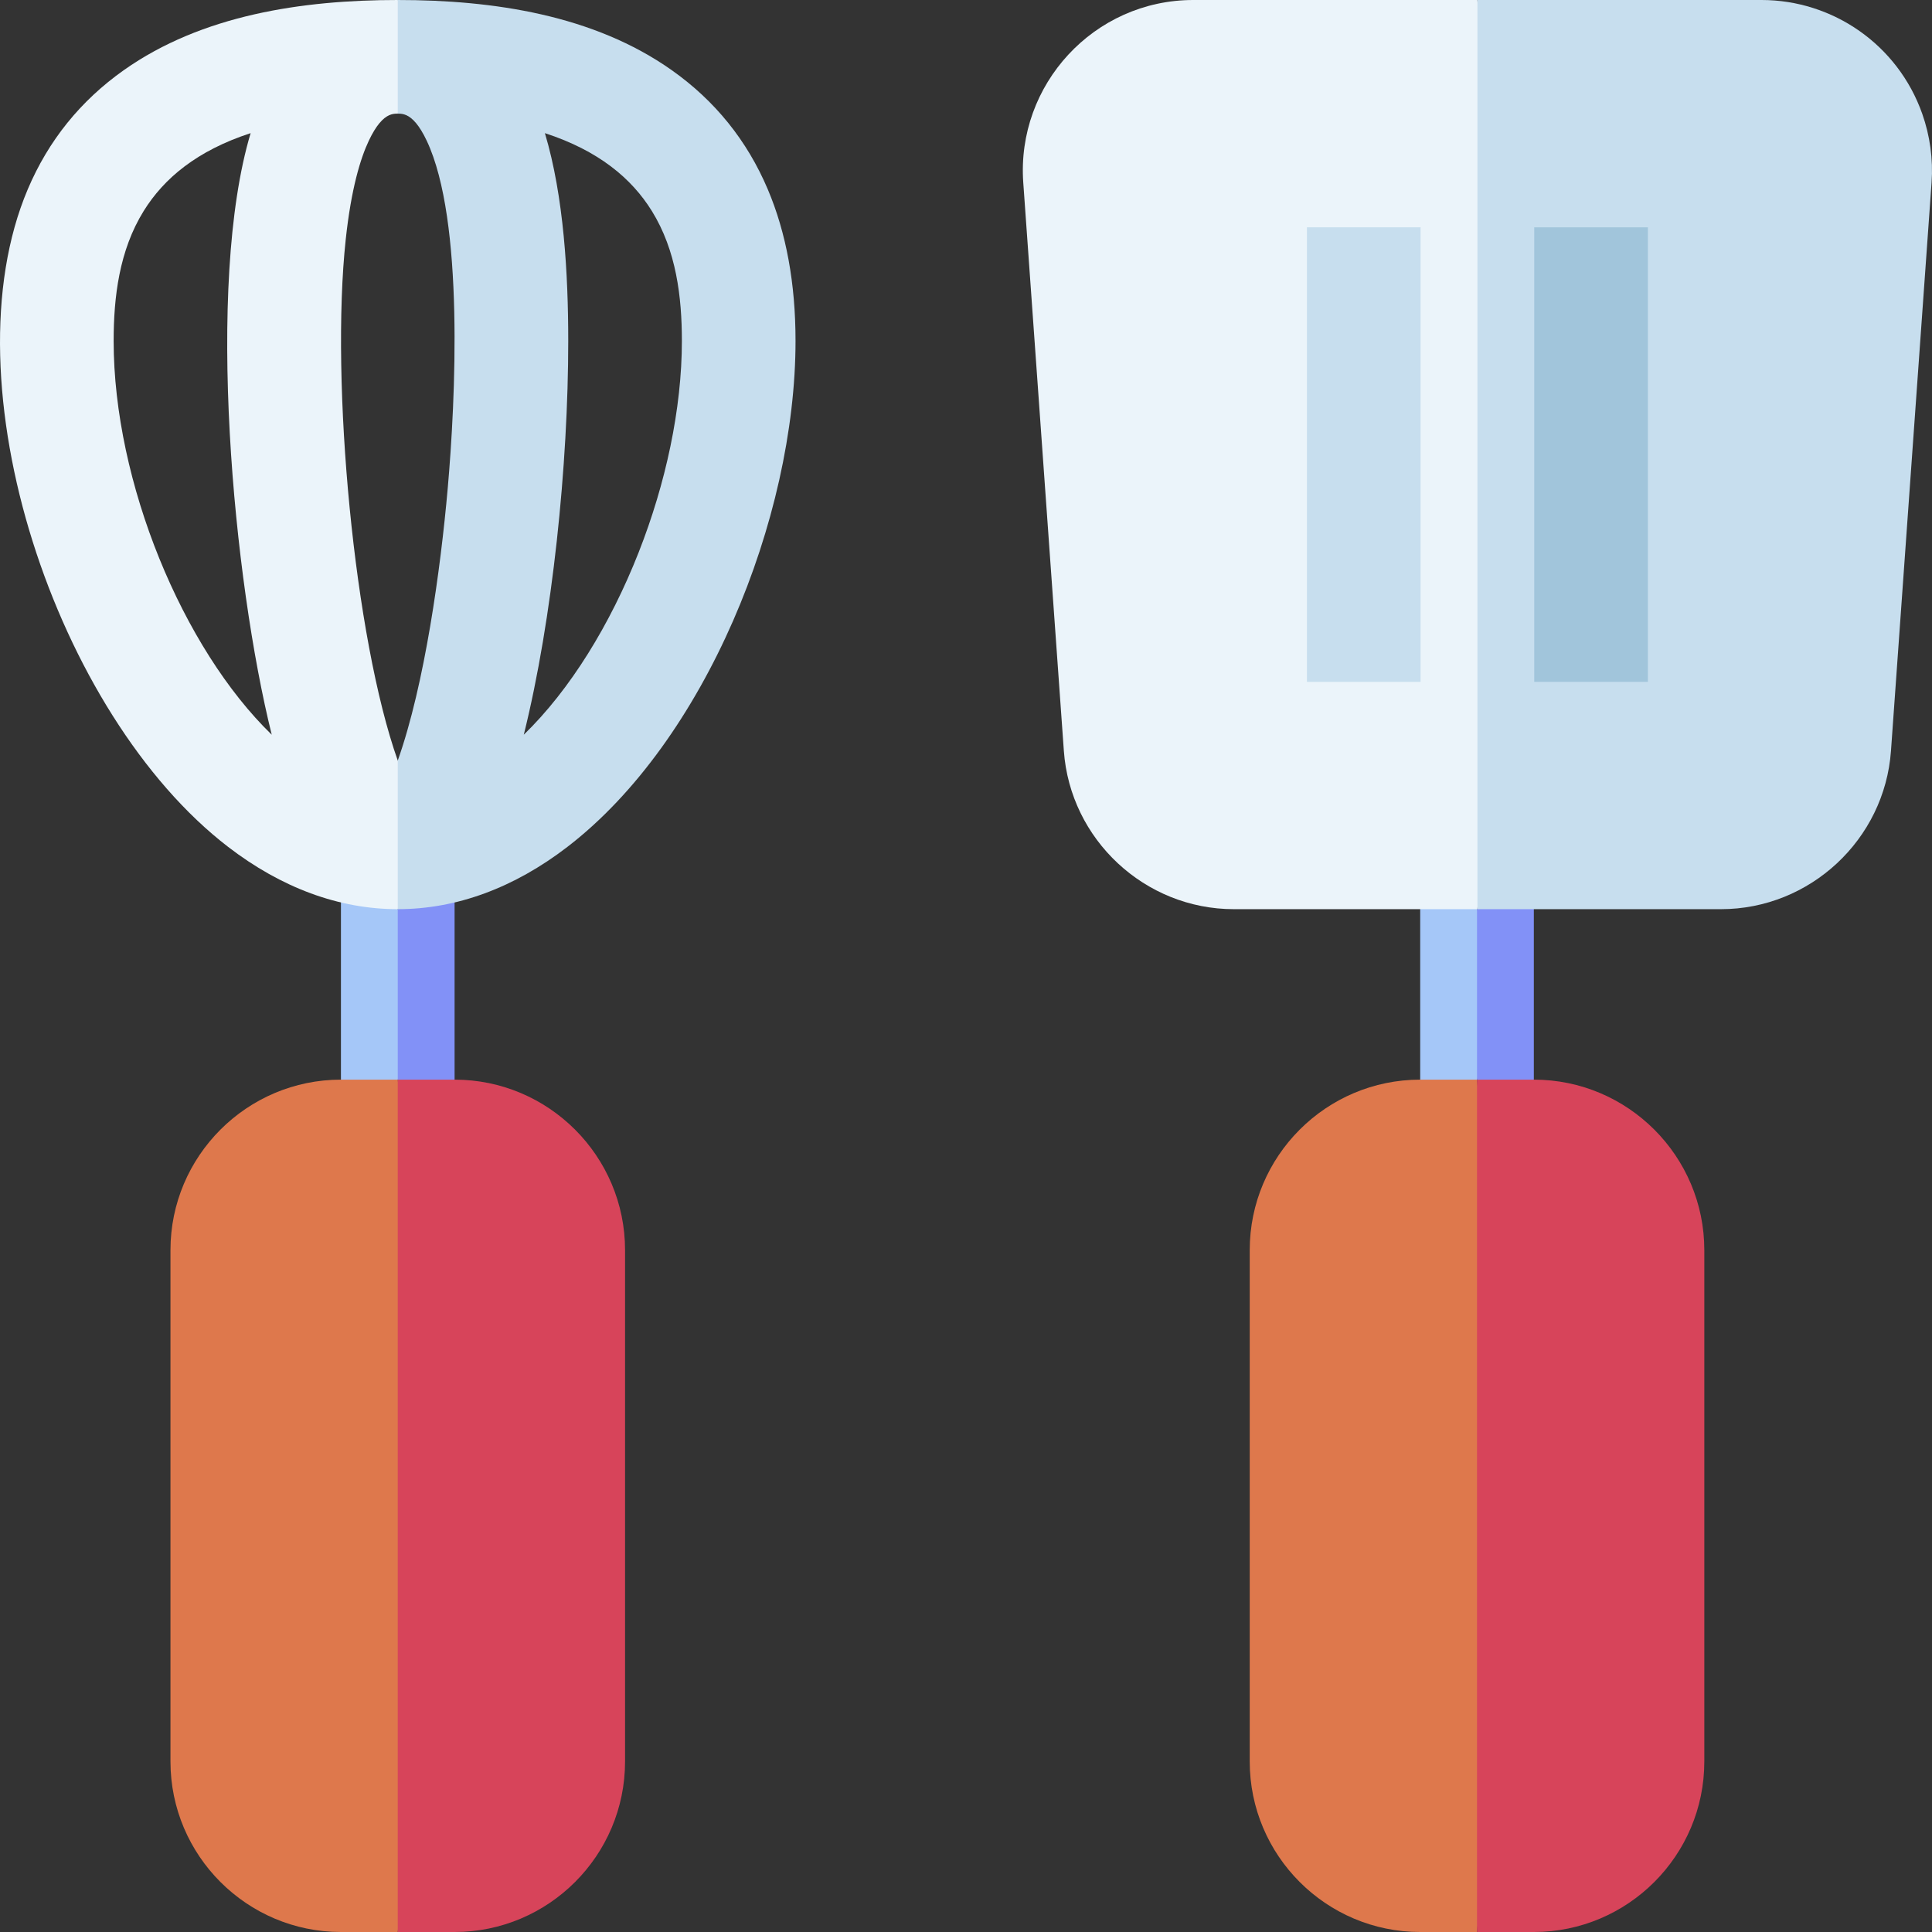 <svg id="Layer_1" enable-background="new 0 0 510 510" height="512" viewBox="0 0 510 510" width="512" xmlns="http://www.w3.org/2000/svg"><rect x="0" y="0" width="510" height="510" fill="#333333" stroke="none"/><g><path d="m374.897 238.229v46.771l7.5 15 7.5-15 10-22.5-10-22.503-7.703-10.908z" fill="#a5c7f8"/><path d="m404.897 238.229-7.5-9.14-7.5 10.901v45.01l7.5 15 7.5-15c0-4.667 0-42.338 0-46.771z" fill="#8291f7"/><path d="m90 238.229v46.771l7.5 15 7.5-15 10-22.5-10-22.503-7.703-10.908z" fill="#a5c7f8"/><path d="m120 238.229-7.5-9.14-7.5 10.901v45.01l7.5 15 7.5-15c0-4.667 0-42.338 0-46.771z" fill="#8291f7"/><path d="m315.003 0c-26.262 0-46.734 22.383-44.886 48.206.509 7.119 10.184 142.591 10.714 149.999 1.674 23.437 21.387 41.795 44.885 41.795h64.285l10-120-10-120c-20.195 0-63.235 0-74.998 0z" fill="#ebf4fa"/><path d="m375.001 180c-10.492 0-19.508 0-30 0 0-14.518 0-105.387 0-120h30z" fill="#c7deee"/><path d="m90 285c-24.812 0-45 20.187-45 45v135c0 24.812 20.187 45 45 45h15l10-112.5-10-112.5h-7.5z" fill="#de784c"/><path d="m91.265 63.192c1.449-13.472 3.904-21.412 6.086-26.036.985-2.086 1.919-3.564 2.785-4.611 1.909-2.31 3.488-2.522 4.554-2.543.201 0 .108-.002.31-.002l10-15-10-15c-25.276 0-51.72 3.974-72.292 18.501-11.456 8.09-19.931 18.612-25.381 31.469-21.727 51.264 7.528 138.754 52.911 173.602 14.014 10.761 29.211 16.428 44.762 16.428l10-19.615-10-19.616c-11.472-32.358-17.816-99.626-13.735-137.577zm-61.265 26.808c0-11.585 1.469-23.88 7.929-34.303 5.339-8.613 14.087-15.949 28.232-20.551-11.997 39.98-4.553 118.111 5.571 158.798-23.474-22.747-41.732-66.608-41.732-103.944z" fill="#ebf4fa"/><path d="m177.292 18.501c-20.581-14.533-47.034-18.501-72.292-18.501v30c.203 0 .108.002.311.002 1.065.02 2.644.233 4.553 2.543.866 1.047 1.8 2.525 2.785 4.611 9.938 21.053 7.58 68.608 5.536 91.785-1.876 21.279-6.055 51.72-13.185 71.827v39.231c15.551 0 30.748-5.667 44.762-16.428 36.358-27.917 60.238-86.719 60.238-133.571 0-15.164-2.453-28.53-7.327-40.03-5.449-12.857-13.924-23.379-25.381-31.469zm-39.023 175.443c7.6-30.574 11.731-71.305 11.731-103.944 0-17.414-1.136-38.107-6.161-54.854 14.145 4.602 22.893 11.938 28.232 20.551 6.461 10.423 7.929 22.718 7.929 34.303 0 17.932-4.26 37.643-11.412 55.816-7.47 18.98-18.096 36.284-30.319 48.128z" fill="#c7deee"/><path d="m120 285c-5.246 0-9.754 0-15 0v225h15c24.812 0 45-20.185 45-45 0-16.333 0-118.559 0-135 0-12.406-5.047-23.656-13.195-31.805-8.148-8.148-19.398-13.195-31.805-13.195z" fill="#d7445a"/><path d="m374.897 285c-24.813 0-45 20.185-45 45v135c0 24.812 20.185 45 45 45h15l10-112.5-10-112.5h-7.5z" fill="#de784c"/><path d="m404.897 285c-5.246 0-9.754 0-15 0v225h15c24.812 0 45-20.186 45-45 0-16.333 0-118.559 0-135 0-24.811-20.186-45-45-45z" fill="#d7445a"/><path d="m464.999 0c-20.194 0-63.234 0-74.998 0v240h64.284c23.496 0 43.21-18.357 44.886-41.794 1.31-18.332 9.847-137.863 10.714-150.001.443-6.207-.425-12.397-2.463-18.175-6.427-18.208-23.579-30.03-42.423-30.03z" fill="#c7deee"/><path d="m435.001 180c-10.492 0-19.508 0-30 0 0-14.518 0-105.387 0-120h30z" fill="#a1c5db"/></g></svg>